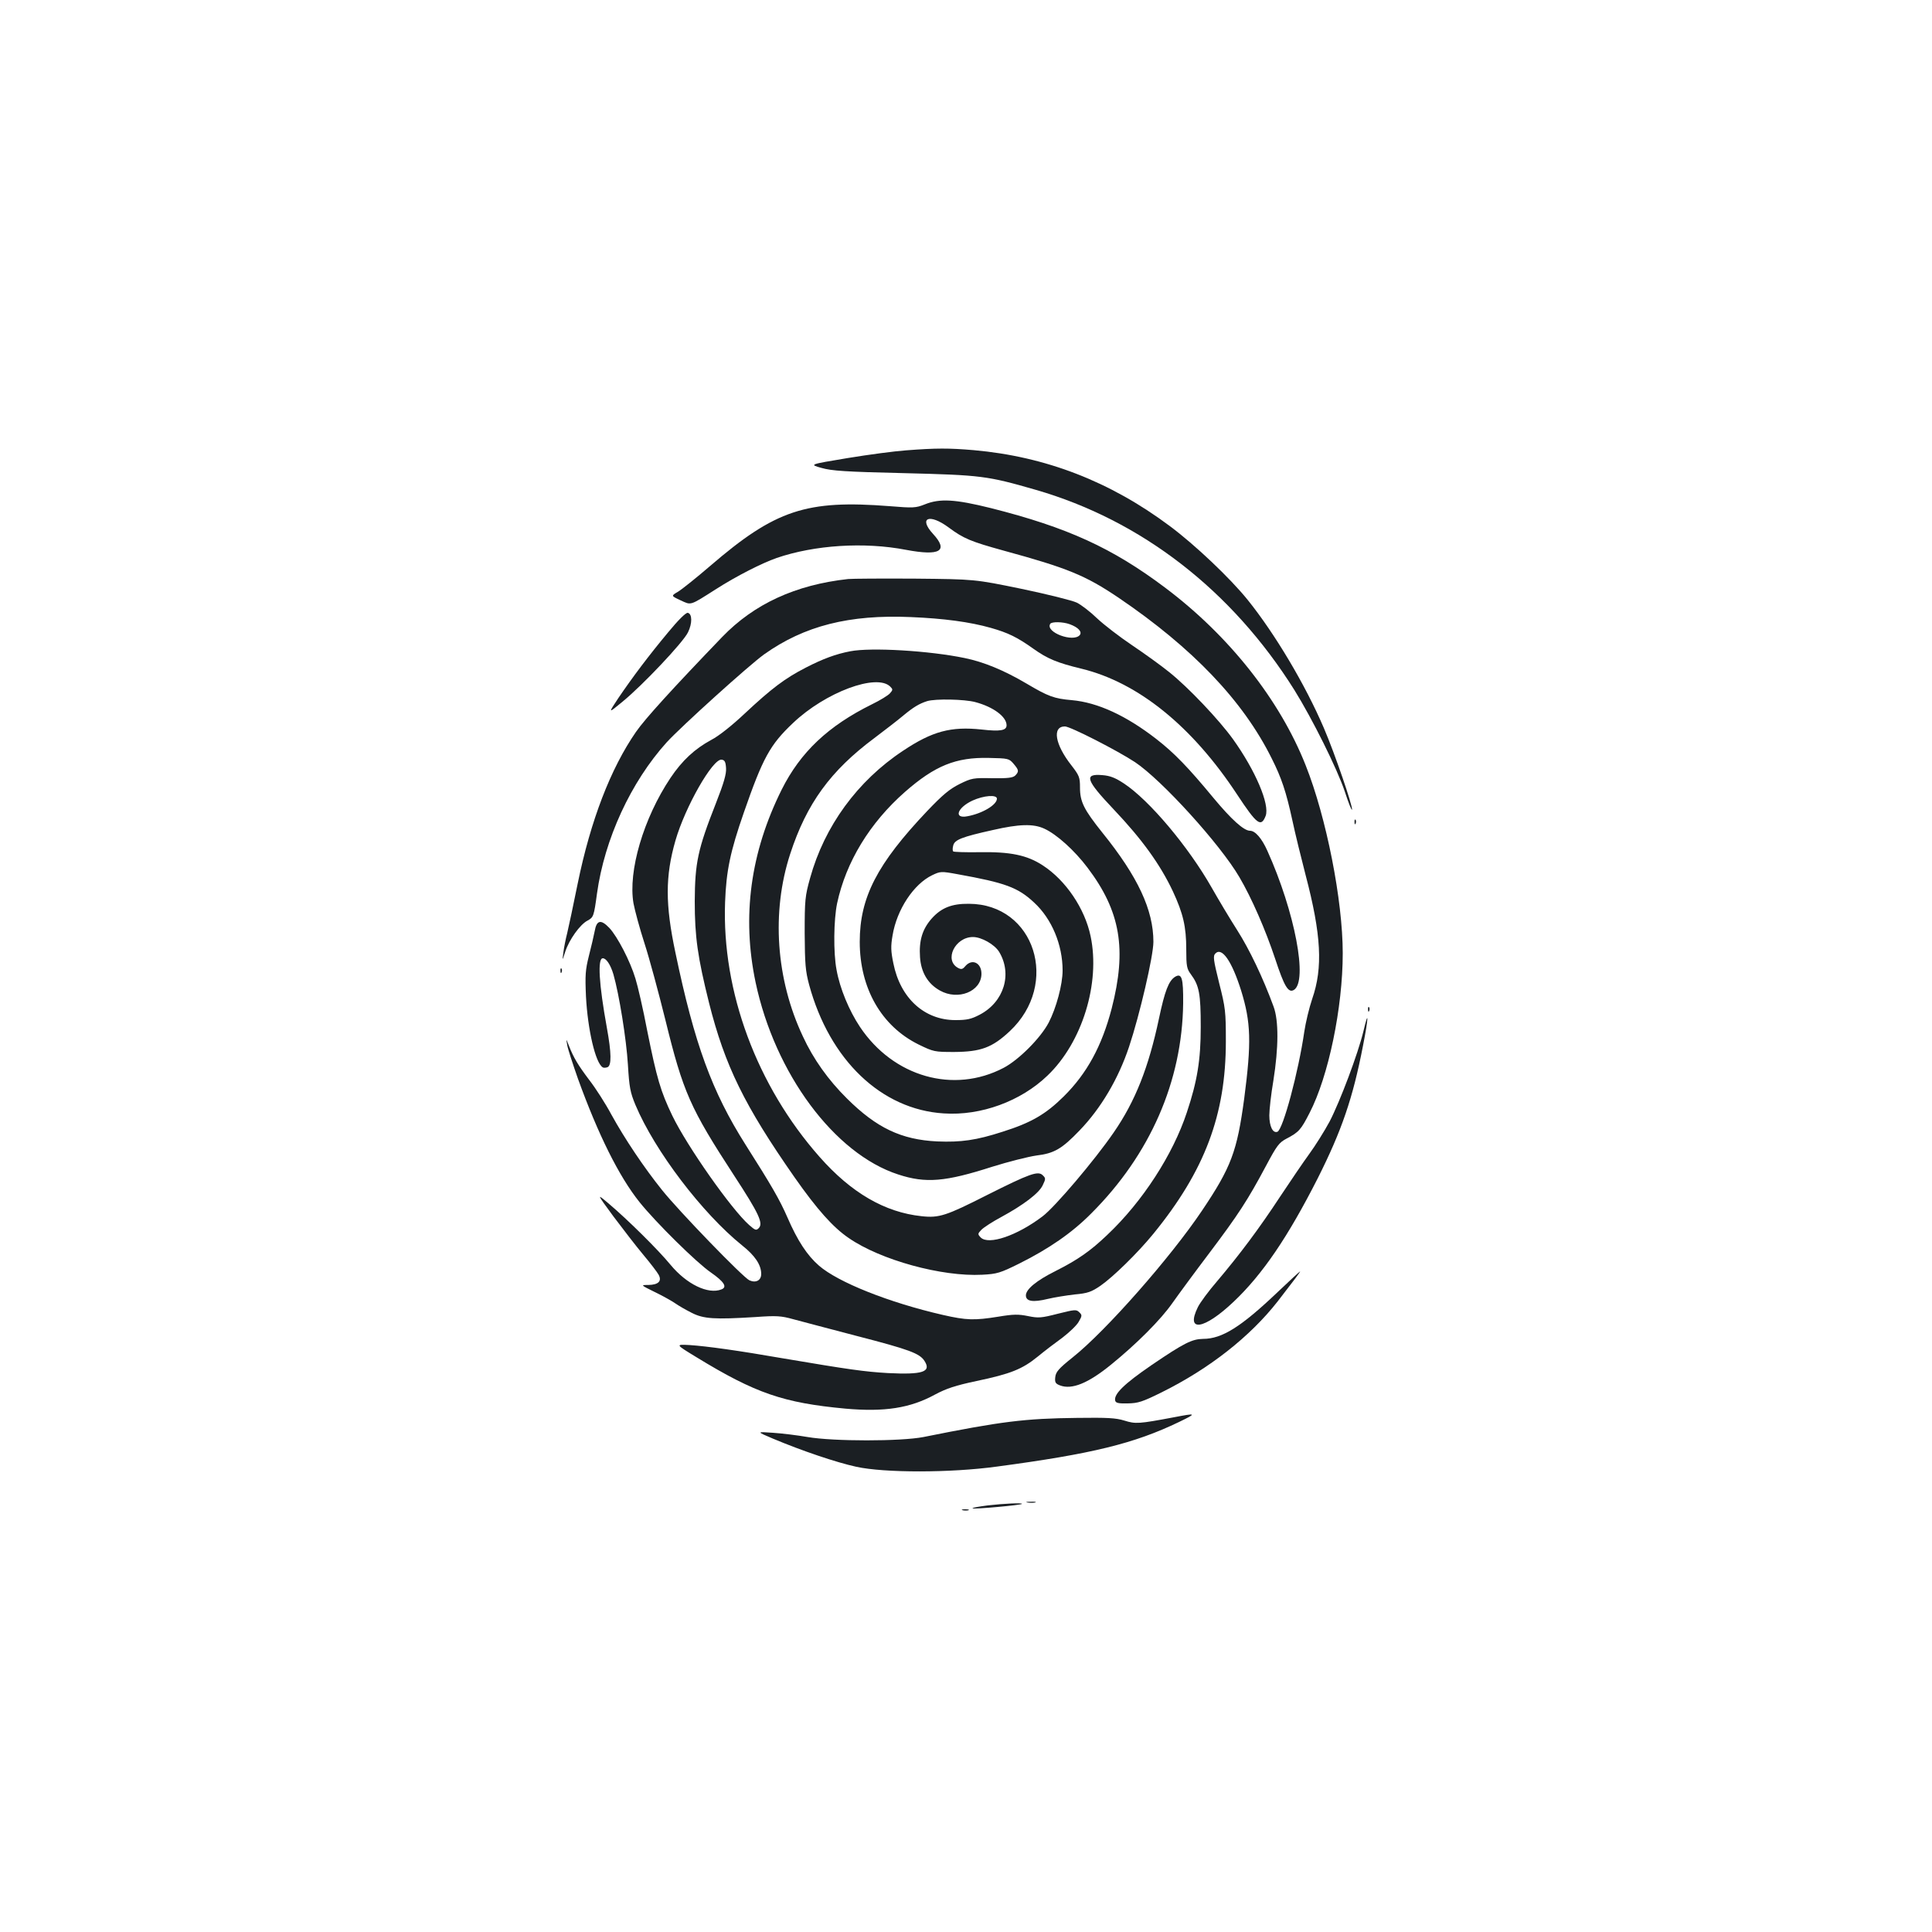 <?xml version="1.0" standalone="no"?>
<!DOCTYPE svg PUBLIC "-//W3C//DTD SVG 20010904//EN"
 "http://www.w3.org/TR/2001/REC-SVG-20010904/DTD/svg10.dtd">
<svg version="1.0" xmlns="http://www.w3.org/2000/svg"
 width="1000pt" height="1000pt" viewBox="0 0 1000 1000"
 preserveAspectRatio="xMidYMid meet">
<g transform="translate(0,1000) scale(0.1,-0.1)"
fill="#1b1f23" stroke="none">
<path d="M4690 7669 c-58 -4 -194 -22 -303 -40 -199 -33 -199 -33 -135 -51 53
-15 123 -20 428 -27 400 -10 430 -14 680 -86 548 -158 1016 -521 1340 -1037
92 -148 221 -406 261 -526 18 -56 35 -98 37 -93 5 16 -90 293 -145 421 -97
227 -255 491 -395 665 -92 114 -274 286 -403 382 -309 231 -643 360 -1015 393
-128 11 -196 11 -350 -1z"/>
<path d="M4786 7389 c-46 -18 -59 -19 -180 -9 -433 34 -593 -19 -931 -310 -71
-61 -146 -121 -166 -133 -36 -21 -36 -21 13 -44 57 -26 46 -30 183 57 106 68
238 135 315 162 196 67 453 84 670 42 176 -33 221 -6 139 83 -76 83 -19 107
81 33 78 -58 115 -73 285 -120 330 -90 423 -128 595 -244 383 -260 644 -533
792 -831 51 -101 75 -173 107 -320 15 -71 47 -200 69 -285 81 -308 90 -479 34
-640 -16 -47 -34 -123 -41 -170 -30 -207 -110 -506 -139 -518 -24 -9 -42 28
-42 85 0 29 9 110 21 180 27 170 28 310 1 383 -55 150 -125 296 -188 395 -39
61 -98 160 -132 220 -121 213 -324 454 -455 540 -44 29 -71 40 -112 43 -96 8
-85 -25 60 -178 146 -154 240 -284 306 -424 53 -114 69 -183 69 -299 0 -88 3
-102 24 -130 43 -58 51 -101 51 -272 0 -172 -18 -281 -72 -443 -72 -218 -229
-461 -411 -633 -88 -84 -152 -129 -269 -188 -98 -49 -153 -94 -153 -126 0 -31
36 -37 114 -18 33 8 96 18 139 23 67 6 86 13 133 45 66 46 192 169 273 268
267 327 376 617 376 997 0 155 -2 173 -35 303 -30 121 -32 139 -19 152 34 34
85 -40 133 -192 51 -165 54 -268 16 -559 -37 -274 -67 -355 -219 -581 -162
-241 -496 -621 -668 -758 -74 -59 -88 -76 -91 -103 -3 -27 1 -34 25 -43 61
-23 145 11 263 107 133 108 257 232 318 319 31 44 117 161 192 260 150 199
198 273 292 449 57 107 68 122 108 143 63 33 74 46 118 132 98 189 172 545
172 827 0 274 -85 704 -192 973 -134 339 -397 671 -727 919 -274 206 -506 312
-902 412 -185 46 -265 51 -343 19z"/>
<path d="M4390 7003 c-273 -30 -487 -129 -652 -300 -254 -264 -400 -424 -446
-491 -131 -189 -235 -458 -302 -786 -22 -110 -47 -225 -54 -255 -8 -31 -17
-76 -20 -101 -6 -45 -6 -45 10 5 20 61 76 140 115 160 31 17 33 22 49 140 39
282 175 577 361 783 75 82 426 399 504 455 208 148 441 207 760 193 169 -7
305 -25 414 -56 88 -25 136 -48 220 -108 73 -52 124 -73 248 -103 293 -71 573
-297 806 -651 103 -156 124 -172 148 -111 22 59 -53 235 -169 397 -72 100
-231 268 -330 347 -42 34 -128 96 -192 139 -64 43 -146 106 -181 139 -35 34
-83 71 -106 82 -23 11 -151 43 -285 71 -243 50 -243 50 -553 53 -170 1 -326 0
-345 -2z m1147 -234 c44 -16 65 -39 52 -56 -34 -40 -180 15 -153 58 7 12 66
11 101 -2z"/>
<path d="M3459 6728 c-101 -121 -185 -233 -259 -342 -53 -80 -53 -80 22 -18
103 84 314 307 339 359 23 47 22 96 -1 101 -10 2 -50 -38 -101 -100z"/>
<path d="M4401 6629 c-74 -14 -142 -39 -231 -85 -107 -55 -176 -107 -315 -237
-67 -63 -135 -117 -174 -137 -85 -46 -150 -106 -211 -197 -139 -208 -220 -482
-191 -649 7 -37 32 -130 57 -207 25 -77 73 -255 108 -396 92 -375 128 -456
356 -806 128 -196 152 -247 127 -272 -13 -13 -18 -11 -49 16 -92 81 -321 407
-398 566 -61 127 -80 192 -130 440 -21 111 -49 232 -61 270 -27 90 -93 217
-135 262 -44 46 -66 41 -76 -17 -5 -25 -18 -82 -30 -128 -18 -72 -20 -99 -15
-210 9 -172 49 -343 86 -366 5 -4 16 -3 25 0 22 8 21 73 -3 205 -41 226 -49
359 -21 359 18 0 40 -33 55 -83 30 -105 67 -336 75 -467 7 -118 12 -144 39
-209 100 -238 346 -561 552 -727 67 -53 99 -101 99 -148 0 -33 -27 -48 -61
-33 -33 15 -364 357 -452 467 -94 117 -193 265 -262 390 -31 58 -83 139 -115
180 -58 77 -81 115 -106 179 -14 36 -14 36 -8 1 3 -19 29 -98 56 -175 104
-287 211 -503 318 -637 86 -107 295 -313 369 -364 69 -48 87 -76 55 -88 -69
-27 -180 27 -263 127 -65 79 -221 233 -320 317 -64 54 -64 54 24 -66 49 -65
118 -155 155 -199 37 -44 72 -90 79 -103 18 -33 -1 -52 -53 -53 -41 0 -41 0
34 -37 42 -20 89 -47 105 -58 17 -12 55 -34 85 -49 62 -32 120 -35 330 -22
109 8 134 6 195 -11 39 -10 187 -50 330 -87 271 -70 325 -90 350 -129 37 -57
-9 -72 -189 -63 -121 7 -205 19 -536 75 -241 42 -401 64 -490 70 -75 4 -75 4
35 -63 306 -187 450 -236 770 -266 203 -18 335 2 465 73 58 31 106 47 215 70
176 37 236 61 316 126 35 29 93 73 129 99 35 27 73 63 83 81 18 31 19 35 3 50
-15 15 -23 14 -111 -8 -86 -22 -100 -23 -154 -12 -49 10 -75 10 -153 -3 -125
-20 -165 -19 -288 9 -279 64 -542 169 -641 255 -61 53 -111 129 -163 249 -41
94 -83 166 -217 377 -174 275 -264 520 -363 994 -53 249 -53 396 0 580 50 174
193 425 239 419 16 -2 21 -11 23 -44 2 -30 -11 -76 -53 -183 -93 -236 -108
-306 -109 -506 0 -184 15 -289 74 -526 82 -325 183 -531 442 -902 117 -167
200 -260 281 -315 165 -114 482 -201 691 -190 77 4 93 9 192 58 154 77 273
159 373 260 304 304 470 683 475 1087 1 131 -7 158 -42 137 -33 -21 -53 -73
-83 -215 -54 -255 -123 -429 -234 -590 -98 -143 -305 -387 -369 -435 -132
-100 -279 -150 -320 -109 -16 17 -16 19 4 40 12 12 58 42 103 66 114 62 195
123 214 164 16 33 16 37 0 52 -24 24 -68 8 -287 -102 -213 -108 -249 -120
-340 -110 -190 20 -364 121 -528 307 -325 368 -506 856 -489 1318 6 163 27
263 97 464 98 282 135 351 255 464 167 159 433 258 503 188 14 -14 14 -17 -2
-35 -10 -11 -51 -36 -92 -56 -227 -112 -371 -248 -468 -442 -162 -325 -207
-657 -135 -998 100 -472 408 -887 738 -994 143 -47 244 -38 487 40 83 26 186
52 228 58 92 11 132 34 224 130 111 115 201 268 256 433 55 165 126 470 126
543 0 165 -80 337 -264 565 -96 120 -116 160 -116 234 0 53 -4 62 -44 114 -86
109 -101 202 -34 202 28 0 272 -125 363 -185 139 -93 440 -424 540 -595 64
-109 135 -272 185 -422 47 -143 68 -179 97 -162 74 45 5 405 -137 720 -29 65
-63 104 -90 104 -32 0 -97 59 -190 171 -129 156 -201 231 -295 304 -156 121
-303 189 -437 201 -92 8 -122 19 -235 86 -117 69 -222 112 -320 132 -183 38
-485 56 -592 35z m647 -263 c94 -25 162 -76 162 -120 0 -27 -32 -33 -129 -22
-159 17 -256 -9 -407 -110 -236 -156 -407 -391 -481 -659 -26 -93 -28 -113
-28 -285 1 -160 4 -196 23 -267 106 -390 374 -646 697 -666 192 -13 399 63
537 196 180 172 274 479 223 721 -30 144 -129 290 -248 367 -81 53 -168 71
-329 68 -71 -1 -131 1 -134 4 -4 3 -4 17 0 31 7 29 43 44 206 80 135 31 209
33 265 7 64 -29 157 -113 224 -202 171 -226 204 -422 125 -729 -51 -195 -128
-336 -248 -455 -93 -92 -168 -136 -317 -183 -136 -44 -215 -55 -338 -50 -186
9 -314 70 -467 222 -97 96 -174 204 -228 321 -140 296 -164 645 -66 945 85
261 209 431 436 600 54 41 122 93 149 116 53 44 83 62 124 75 43 13 193 10
249 -5z m198 -319 c28 -33 29 -40 9 -61 -13 -12 -38 -15 -119 -14 -98 2 -106
1 -169 -30 -52 -26 -87 -55 -168 -140 -259 -273 -349 -447 -349 -677 0 -240
112 -436 304 -531 78 -38 83 -39 185 -39 137 1 196 22 287 107 262 245 130
659 -211 660 -89 1 -144 -21 -194 -78 -47 -54 -65 -113 -59 -198 5 -78 40
-138 103 -173 94 -53 213 -5 215 85 1 58 -48 82 -83 42 -14 -17 -21 -19 -38
-10 -74 40 -16 160 77 160 44 0 111 -38 135 -76 70 -115 26 -260 -100 -326
-44 -23 -66 -28 -126 -28 -160 0 -285 113 -321 294 -13 63 -14 88 -4 145 22
133 109 265 205 311 42 20 46 21 132 5 245 -44 312 -68 396 -147 91 -84 147
-218 147 -351 0 -73 -33 -195 -72 -270 -42 -80 -155 -193 -233 -234 -259 -136
-571 -47 -744 212 -56 84 -104 199 -121 295 -17 88 -15 260 3 345 46 214 169
416 351 576 155 136 264 180 434 176 100 -2 105 -3 128 -30z m-86 -181 c0 -32
-76 -77 -153 -91 -72 -14 -53 44 26 81 59 27 127 32 127 10z"/>
<path d="M7011 5744 c0 -11 3 -14 6 -6 3 7 2 16 -1 19 -3 4 -6 -2 -5 -13z"/>
<path d="M2901 4974 c0 -11 3 -14 6 -6 3 7 2 16 -1 19 -3 4 -6 -2 -5 -13z"/>
<path d="M7081 4774 c0 -11 3 -14 6 -6 3 7 2 16 -1 19 -3 4 -6 -2 -5 -13z"/>
<path d="M7057 4662 c-28 -116 -121 -363 -175 -467 -27 -50 -74 -125 -104
-166 -30 -41 -98 -141 -151 -221 -111 -169 -211 -302 -326 -438 -45 -52 -90
-113 -101 -136 -65 -132 32 -117 185 28 150 142 281 335 436 640 123 245 181
412 234 686 29 147 30 194 2 74z"/>
<path d="M6615 3314 c-190 -181 -289 -244 -388 -244 -57 -1 -98 -21 -267 -136
-140 -96 -195 -149 -188 -183 3 -13 17 -16 65 -15 54 1 76 8 175 57 248 123
458 288 602 472 83 107 119 155 115 154 -2 0 -53 -47 -114 -105z"/>
<path d="M6075 2664 c-181 -34 -197 -35 -255 -17 -45 14 -89 16 -245 14 -271
-3 -392 -18 -795 -99 -118 -23 -466 -23 -600 0 -52 9 -133 19 -180 22 -85 6
-85 6 0 -30 150 -63 327 -123 432 -146 146 -32 487 -32 728 1 494 66 710 119
943 231 93 45 91 47 -28 24z"/>
<path d="M5318 2223 c12 -2 30 -2 40 0 9 3 -1 5 -23 4 -22 0 -30 -2 -17 -4z"/>
<path d="M5112 2208 c-46 -6 -81 -12 -78 -15 5 -6 256 17 256 23 0 6 -89 2
-178 -8z"/>
<path d="M4983 2183 c9 -2 23 -2 30 0 6 3 -1 5 -18 5 -16 0 -22 -2 -12 -5z"/>
</g>
</svg>
